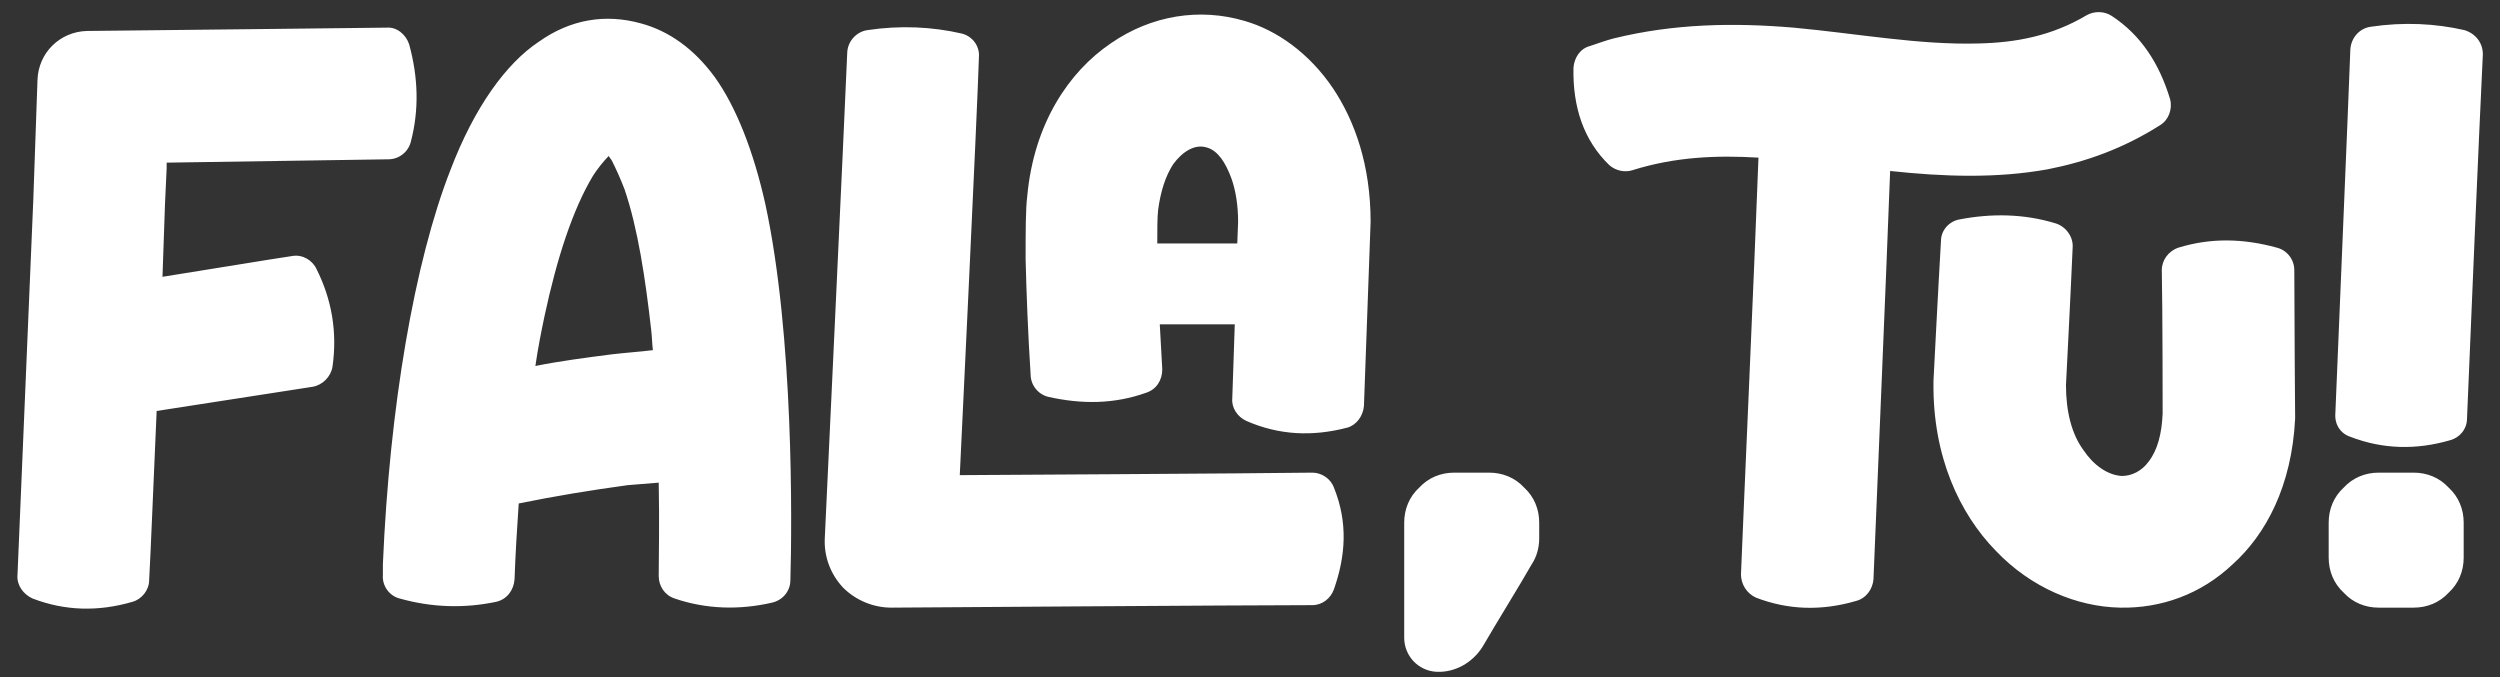<svg width="144" height="39" viewBox="0 0 144 39" fill="none" xmlns="http://www.w3.org/2000/svg">
<rect x="0" y="0" width="144" height="39" fill="#333333" stroke="none"/>
<path d="M1.871 34.472C1.343 34.232 0.959 33.704 1.007 33.128L1.919 11.48L2.159 4.616C2.207 3.032 3.455 1.832 4.991 1.784C10.367 1.736 21.599 1.592 22.271 1.592C22.847 1.544 23.375 1.976 23.567 2.552C24.095 4.472 24.143 6.344 23.663 8.168C23.519 8.744 22.991 9.176 22.367 9.176L9.599 9.368V9.704L9.503 11.768L9.359 15.944C12.383 15.464 15.551 14.936 16.847 14.744C17.423 14.648 17.999 14.984 18.239 15.512C19.103 17.24 19.439 19.112 19.151 21.128C19.055 21.704 18.575 22.184 17.999 22.28L9.023 23.672C8.831 27.944 8.687 31.736 8.591 33.416C8.591 33.992 8.159 34.52 7.631 34.664C5.663 35.24 3.743 35.192 1.871 34.472ZM23.014 34.472C22.438 34.328 22.006 33.752 22.054 33.128C22.054 32.888 22.054 32.648 22.054 32.504C22.438 23.432 23.878 15.08 25.942 9.8C27.334 6.152 29.158 3.656 31.03 2.408C32.854 1.112 34.87 0.776 36.934 1.352C38.518 1.784 39.958 2.792 41.158 4.424C42.406 6.152 43.414 8.744 44.086 11.768C45.718 19.304 45.622 30.104 45.526 33.416C45.526 34.04 45.094 34.568 44.47 34.712C42.598 35.144 40.678 35.096 38.854 34.472C38.278 34.28 37.942 33.752 37.942 33.176C37.942 32.072 37.99 30.152 37.942 27.8C37.366 27.848 36.742 27.896 36.166 27.944C34.054 28.232 31.99 28.568 29.878 29C29.782 30.44 29.686 31.928 29.638 33.368C29.59 33.992 29.206 34.52 28.582 34.664C26.758 35.048 24.886 35 23.014 34.472ZM31.366 18.2C31.174 19.112 30.982 20.072 30.838 21.08C32.278 20.792 33.766 20.6 35.254 20.408C36.07 20.312 36.838 20.264 37.606 20.168C37.558 19.784 37.558 19.4 37.51 19.016C37.174 16.04 36.742 13.16 35.974 10.904C35.734 10.28 35.494 9.752 35.254 9.272C35.206 9.176 35.11 9.08 35.062 8.984C34.774 9.272 34.39 9.752 34.15 10.136C32.998 12.056 32.086 14.84 31.366 18.2ZM76.787 5.096C78.035 6.968 78.947 9.512 78.947 12.776C78.947 12.776 78.659 20.648 78.563 23.384C78.515 23.96 78.131 24.488 77.603 24.632C75.587 25.16 73.667 25.064 71.795 24.248C71.267 24.008 70.931 23.48 70.979 22.952L71.123 18.68H66.803C66.851 19.544 66.899 20.456 66.947 21.272C66.947 21.896 66.611 22.424 66.035 22.616C64.163 23.288 62.291 23.288 60.371 22.856C59.795 22.712 59.363 22.184 59.363 21.56C59.219 19.352 59.123 16.904 59.075 14.936C59.075 13.352 59.075 12.008 59.171 11.288C59.555 7.112 61.571 4.136 63.971 2.504C66.323 0.872 69.107 0.44 71.699 1.208C73.523 1.736 75.395 3.032 76.787 5.096ZM71.267 14.024L71.315 12.776C71.315 11.816 71.171 10.952 70.931 10.28C70.595 9.368 70.163 8.696 69.539 8.504C68.819 8.264 68.099 8.744 67.571 9.464C67.139 10.136 66.851 11 66.707 12.104C66.659 12.536 66.659 13.208 66.659 14.024C68.291 14.024 69.923 14.024 71.267 14.024ZM75.587 27.224C76.115 27.224 76.643 27.56 76.835 28.088C77.651 30.104 77.507 32.024 76.835 33.944C76.643 34.472 76.163 34.856 75.587 34.856C71.843 34.856 51.347 35 51.347 35C50.291 35 49.283 34.568 48.563 33.848C47.843 33.08 47.459 32.072 47.507 31.016C47.507 31.016 48.659 6.536 48.803 2.984C48.851 2.36 49.331 1.832 49.955 1.736C51.875 1.448 53.699 1.544 55.379 1.928C56.003 2.072 56.435 2.648 56.387 3.272C56.291 6.488 55.283 27.368 55.283 27.368C55.283 27.368 72.467 27.272 75.587 27.224ZM87.794 28.088C88.37 28.616 88.658 29.336 88.658 30.104V31.016C88.658 31.544 88.514 32.072 88.226 32.504C87.602 33.608 86.258 35.768 85.394 37.256C84.818 38.168 83.81 38.744 82.754 38.696C81.698 38.648 80.882 37.784 80.882 36.728V30.104C80.882 29.336 81.17 28.616 81.746 28.088C82.274 27.512 82.994 27.224 83.762 27.224C84.434 27.224 85.106 27.224 85.778 27.224C86.546 27.224 87.266 27.512 87.794 28.088ZM132.152 15.56C132.152 18.008 132.2 24.104 132.2 24.104C132.008 27.992 130.52 30.776 128.6 32.504C126.776 34.232 124.472 35.048 122.12 35C119.624 34.952 116.984 33.848 114.968 31.736C112.856 29.576 111.32 26.264 111.368 22.04C111.368 21.992 111.368 21.944 111.368 21.944C111.368 21.944 111.656 16.28 111.8 13.88C111.8 13.256 112.28 12.728 112.904 12.632C114.68 12.296 116.552 12.296 118.424 12.872C119 13.064 119.432 13.64 119.384 14.264C119.288 16.568 119 22.184 119 22.184C119 23.72 119.336 25.016 120.008 25.928C120.584 26.792 121.4 27.368 122.216 27.416C122.792 27.416 123.368 27.128 123.752 26.6C124.28 25.928 124.52 24.968 124.568 23.816C124.568 23.816 124.568 17.912 124.52 15.56C124.52 14.984 124.904 14.456 125.48 14.264C127.352 13.688 129.224 13.736 131.144 14.264C131.72 14.408 132.152 14.936 132.152 15.56ZM117.944 9.752C115.016 10.28 111.992 10.184 108.872 9.848C108.632 16.28 108.056 29.72 107.912 33.368C107.864 33.944 107.48 34.472 106.904 34.616C104.936 35.192 103.016 35.144 101.144 34.424C100.616 34.184 100.28 33.656 100.28 33.08C100.424 29.432 101.048 15.608 101.288 9.08C98.888 8.936 96.488 9.032 94.04 9.8C93.608 9.944 93.08 9.848 92.696 9.512C91.208 8.072 90.584 6.152 90.632 3.896C90.68 3.32 91.016 2.792 91.592 2.648C92.024 2.504 92.552 2.312 92.936 2.216C96.44 1.352 99.896 1.304 103.304 1.592C106.952 1.928 110.552 2.6 113.96 2.504C116.12 2.456 118.184 2.072 120.2 0.872C120.632 0.632 121.208 0.632 121.64 0.92C123.32 2.024 124.376 3.656 125 5.72C125.144 6.296 124.904 6.92 124.424 7.208C122.312 8.552 120.152 9.32 117.944 9.752ZM141.956 1.736C142.58 1.928 143.012 2.456 143.012 3.128C142.82 7.016 142.244 20.456 142.1 24.104C142.1 24.728 141.668 25.208 141.14 25.352C139.172 25.928 137.252 25.88 135.38 25.16C134.804 24.968 134.468 24.44 134.516 23.816C134.66 20.216 135.236 6.728 135.38 2.84C135.428 2.168 135.908 1.64 136.532 1.544C138.452 1.256 140.276 1.352 141.956 1.736ZM139.028 27.224C139.796 27.224 140.516 27.512 141.044 28.088C141.62 28.616 141.908 29.336 141.908 30.104V32.12C141.908 32.888 141.62 33.608 141.044 34.136C140.516 34.712 139.796 35 139.028 35H137.012C136.244 35 135.524 34.712 134.996 34.136C134.42 33.608 134.132 32.888 134.132 32.12V30.104C134.132 29.336 134.42 28.616 134.996 28.088C135.524 27.512 136.244 27.224 137.012 27.224H139.028Z" fill="white"/>
</svg>
